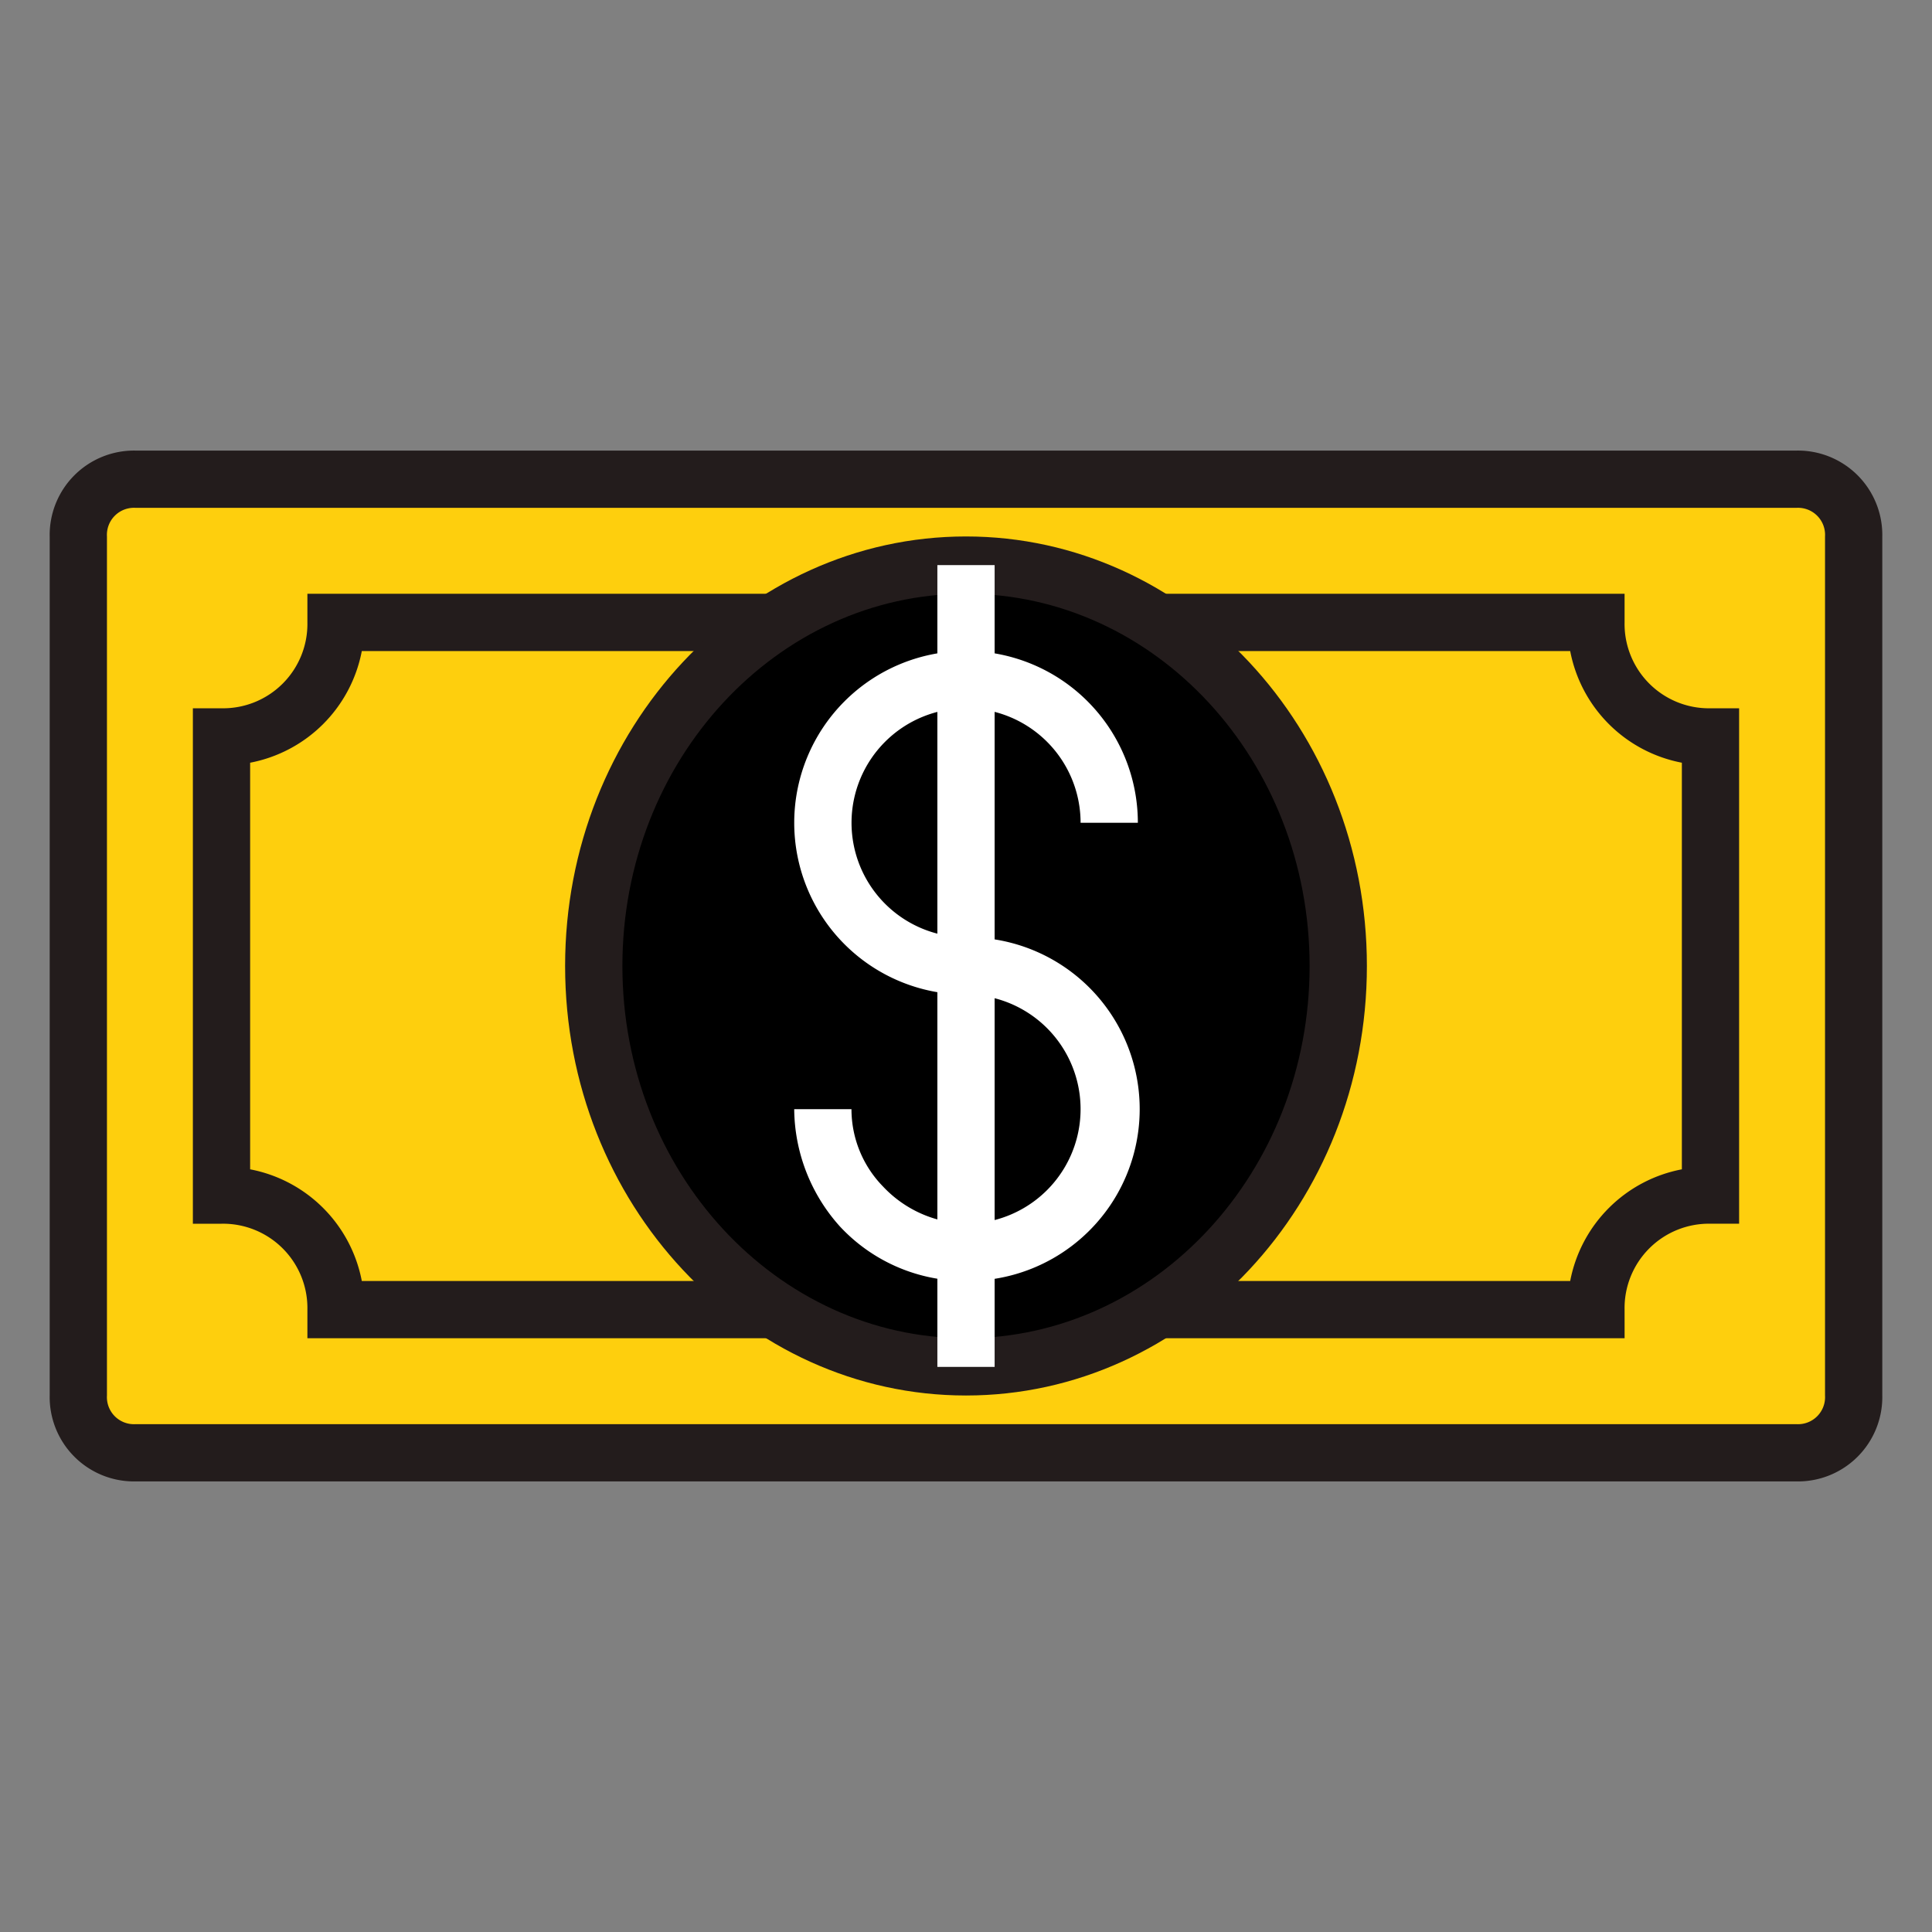 <svg xmlns="http://www.w3.org/2000/svg" width="100" height="100" viewBox="0 0 100 100">
  <rect x="0" y="0" width="100" height="100" fill="#808080" stroke="none"/>
  <g id="Group_100" data-name="Group 100" transform="translate(-3999 -4696)">
    <rect id="Rectangle_69" data-name="Rectangle 69" width="100" height="100" transform="translate(3999 4696)" fill="rgba(255,255,255,0)"/>
    <g id="Group_99" data-name="Group 99" transform="translate(-142.743 322.377)">
      <g id="Group_83" data-name="Group 83" transform="translate(4144.315 4396.945)">
        <g id="Group_81" data-name="Group 81" transform="translate(0 0)">
          <g id="money-svgrepo-com">
            <path id="Path_155" data-name="Path 155" d="M207.091,380.228a2.973,2.973,0,0,1-2.964,2.964H118.164a2.973,2.973,0,0,1-2.964-2.964V335.764a2.973,2.973,0,0,1,2.964-2.964h85.963a2.973,2.973,0,0,1,2.964,2.964Z" transform="translate(-113.718 -331.318)" fill="#fecf0d"/>
            <path id="Path_156" data-name="Path 156" d="M192.809,373.356H106.846a4.367,4.367,0,0,1-4.446-4.446V324.446A4.367,4.367,0,0,1,106.846,320h85.963a4.367,4.367,0,0,1,4.446,4.446V368.91A4.367,4.367,0,0,1,192.809,373.356Zm-85.963-50.392a1.4,1.4,0,0,0-1.482,1.482V368.91a1.4,1.4,0,0,0,1.482,1.482h85.963a1.4,1.4,0,0,0,1.482-1.482V324.446a1.4,1.4,0,0,0-1.482-1.482Z" transform="translate(-102.4 -320)" fill="#231c1c"/>
            <path id="Path_157" data-name="Path 157" d="M256.27,426.442V402.728a5.946,5.946,0,0,1-5.928-5.928H185.128a5.946,5.946,0,0,1-5.928,5.928v23.714a5.946,5.946,0,0,1,5.928,5.929h65.213A5.946,5.946,0,0,1,256.27,426.442Z" transform="translate(-170.307 -387.907)" fill="#fecf0d"/>
            <path id="Path_158" data-name="Path 158" d="M240.506,422.535H172.328v-1.482a4.367,4.367,0,0,0-4.446-4.446H166.4V389.928h1.482a4.367,4.367,0,0,0,4.446-4.446V384h68.177v1.482a4.367,4.367,0,0,0,4.446,4.446h1.482v26.678h-1.482a4.367,4.367,0,0,0-4.446,4.446Zm-65.361-2.964H237.69a7.271,7.271,0,0,1,5.78-5.78V392.745a7.271,7.271,0,0,1-5.78-5.78H175.144a7.271,7.271,0,0,1-5.78,5.78v21.046A7.271,7.271,0,0,1,175.144,419.571Z" transform="translate(-158.989 -376.589)" fill="#231c1c"/>
            <path id="Path_159" data-name="Path 159" d="M345.6,391.95c0,11.46,8.626,20.75,19.267,20.75s19.268-9.29,19.268-20.75-8.626-20.75-19.268-20.75S345.6,380.49,345.6,391.95Z" transform="translate(-317.44 -365.272)"/>
            <path id="Path_160" data-name="Path 160" d="M353.55,402.863c-11.412,0-20.75-9.93-20.75-22.232s9.337-22.232,20.75-22.232,20.75,9.93,20.75,22.232S364.962,402.863,353.55,402.863Zm0-41.5c-9.782,0-17.785,8.6-17.785,19.268s8,19.267,17.785,19.267,17.785-8.6,17.785-19.267S363.331,361.364,353.55,361.364Z" transform="translate(-306.122 -353.954)" fill="#231c1c"/>
            <path id="Path_161" data-name="Path 161" d="M499.2,371.2h2.964v41.5H499.2Z" transform="translate(-453.254 -365.272)" fill="#fff"/>
            <path id="Path_162" data-name="Path 162" d="M444.093,442.206a8.843,8.843,0,0,1-6.521-2.816,9.185,9.185,0,0,1-2.371-6.077h2.964a5.726,5.726,0,0,0,1.63,4,6.087,6.087,0,0,0,4.3,1.927,5.928,5.928,0,1,0,0-11.857,8.893,8.893,0,1,1,8.893-8.893h-2.964a5.928,5.928,0,1,0-5.928,5.928,8.893,8.893,0,1,1,0,17.785Z" transform="translate(-396.665 -399.225)" fill="#fff"/>
          </g>
        </g>
      </g>
    </g>
  </g>
</svg>
